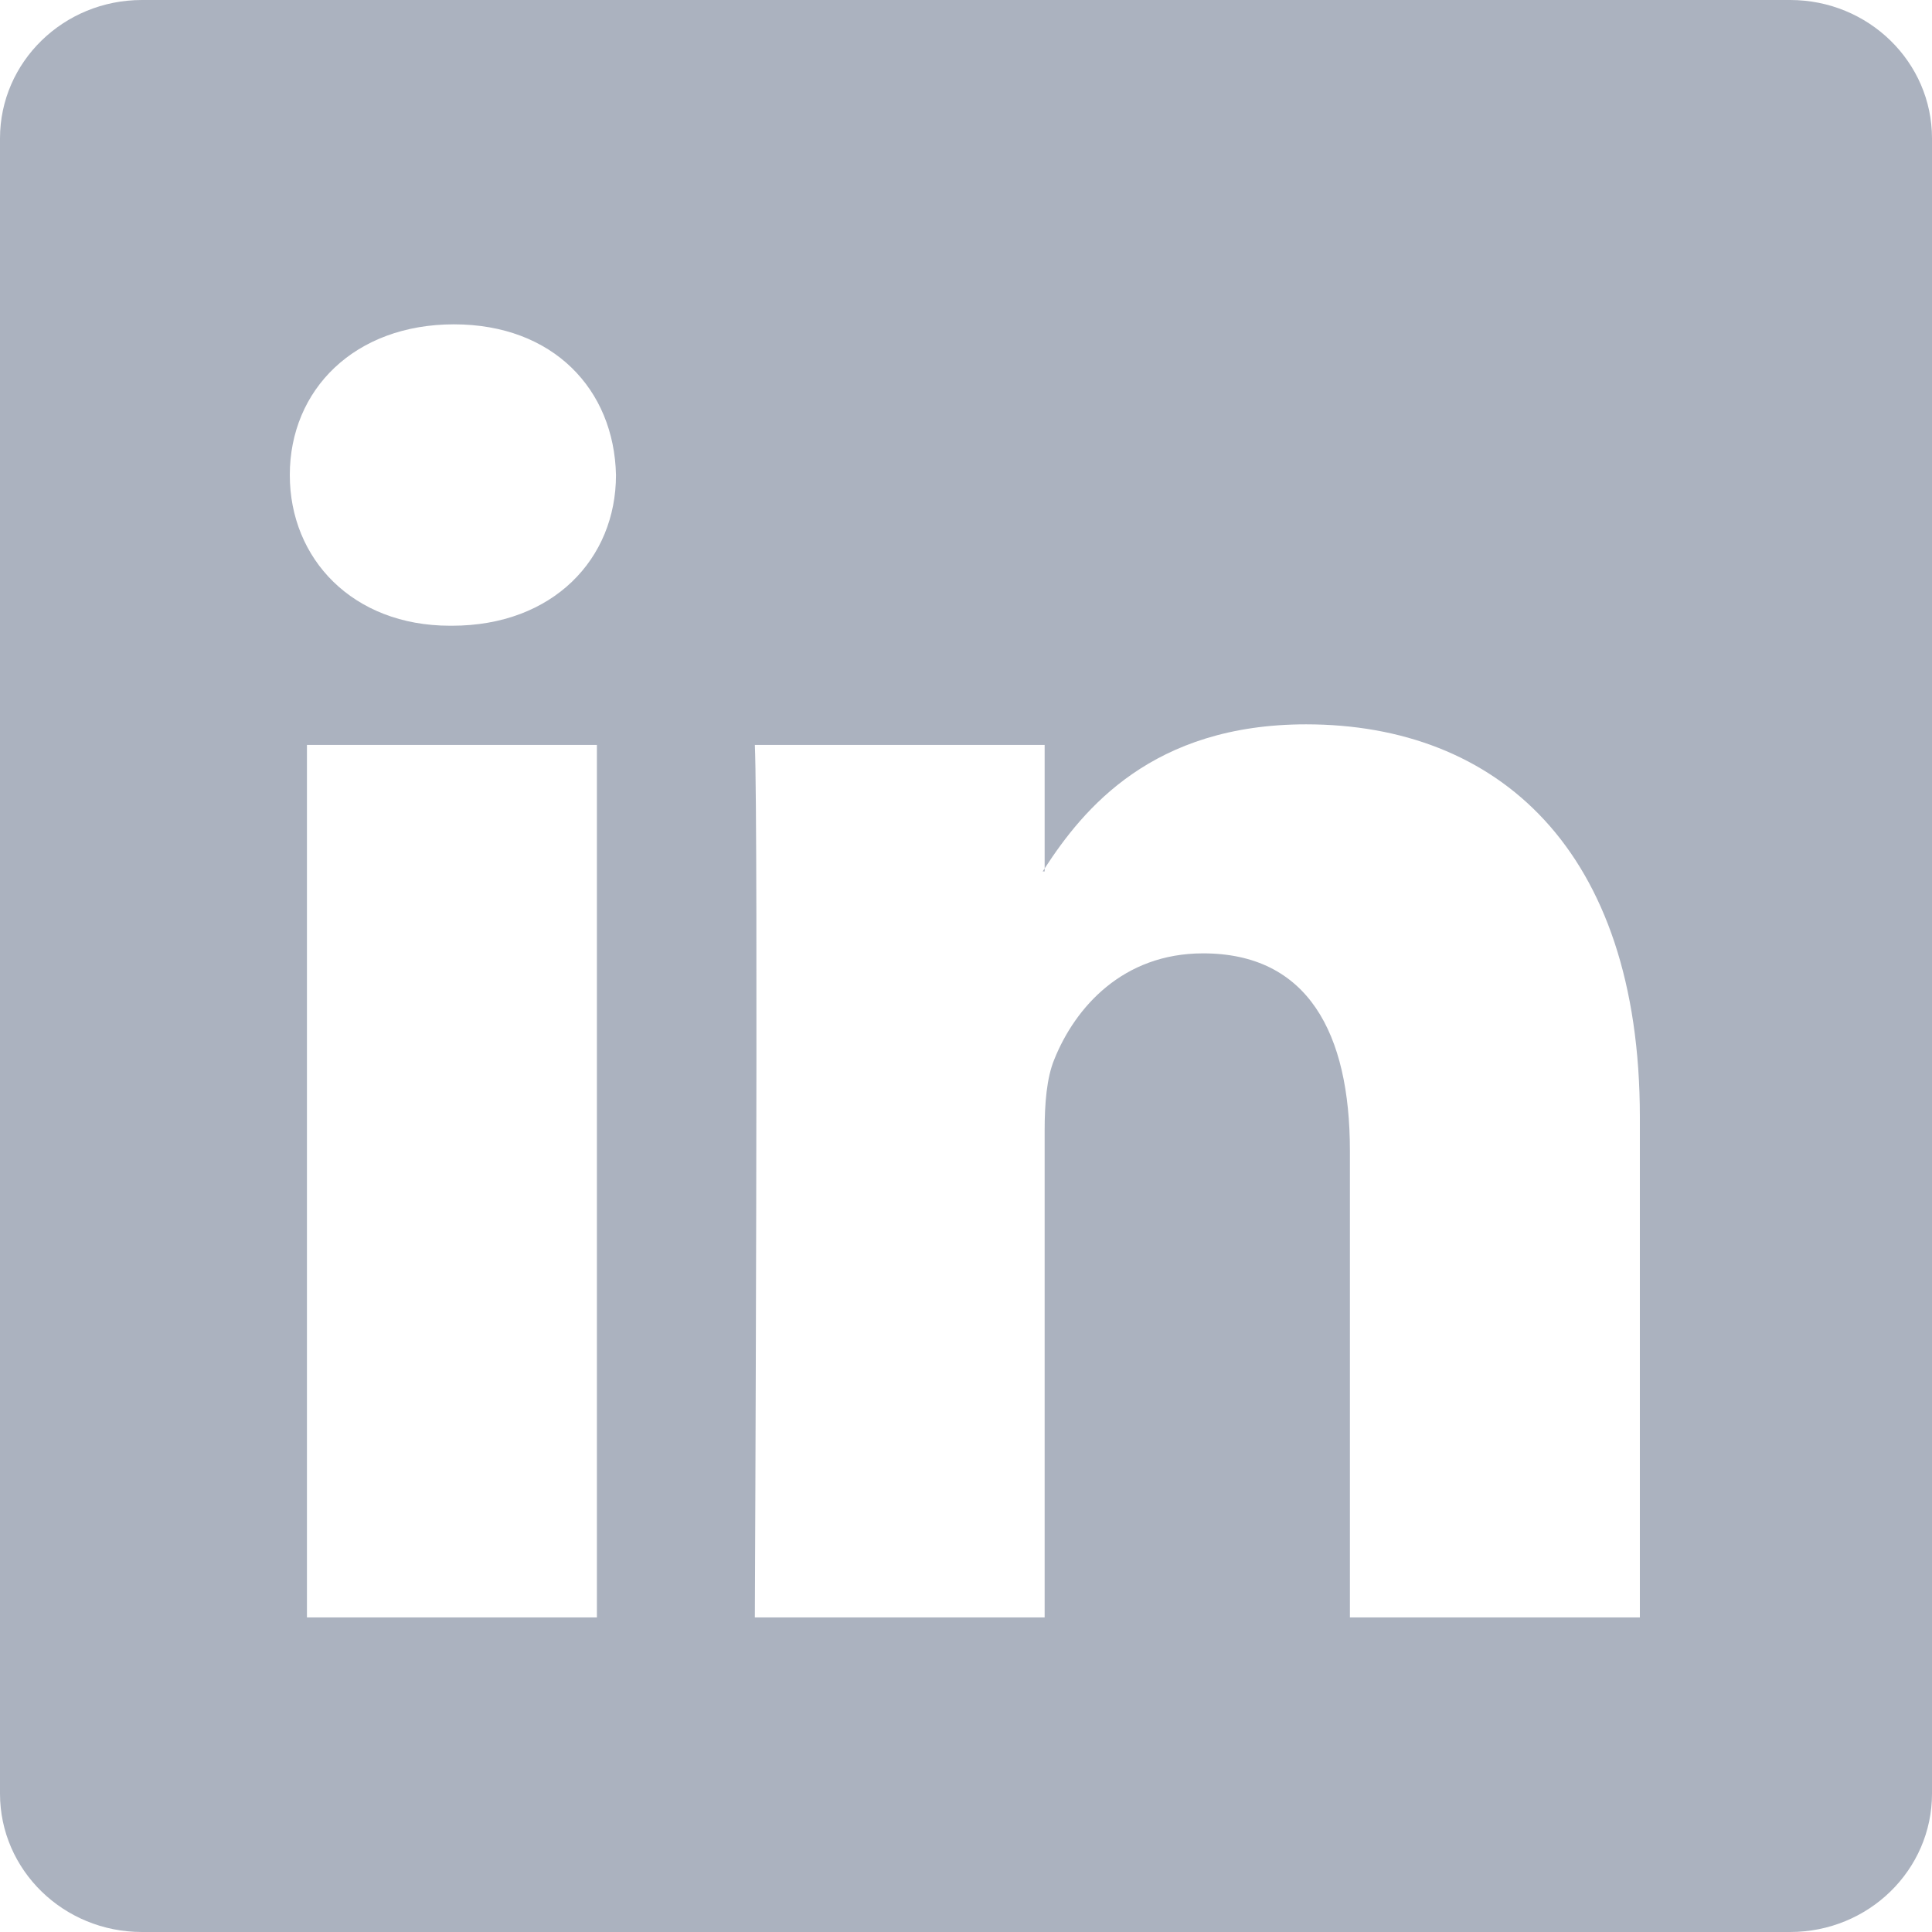 <svg xmlns="http://www.w3.org/2000/svg" width="24" height="24" fill="none" xmlns:v="https://vecta.io/nano"><path d="M0 1.719C0 .77.789 0 1.763 0h20.475C23.211 0 24 .77 24 1.719v20.562c0 .95-.789 1.719-1.762 1.719H1.763C.789 24 0 23.231 0 22.281V1.719zm7.415 18.372V9.254H3.813v10.838h3.602zm-1.8-12.318c1.256 0 2.037-.831 2.037-1.872-.023-1.063-.78-1.872-2.013-1.872S3.6 4.839 3.6 5.901c0 1.041.781 1.872 1.99 1.872h.024zm7.362 12.318v-6.052c0-.324.024-.648.12-.879.259-.646.852-1.317 1.848-1.317 1.304 0 1.824.993 1.824 2.451v5.798h3.602v-6.216c0-3.33-1.776-4.878-4.146-4.878-1.911 0-2.767 1.05-3.248 1.79v.037h-.024l.024-.037V9.254h-3.6c.045 1.017 0 10.838 0 10.838h3.6z" fill="#abb2bf"/></svg>